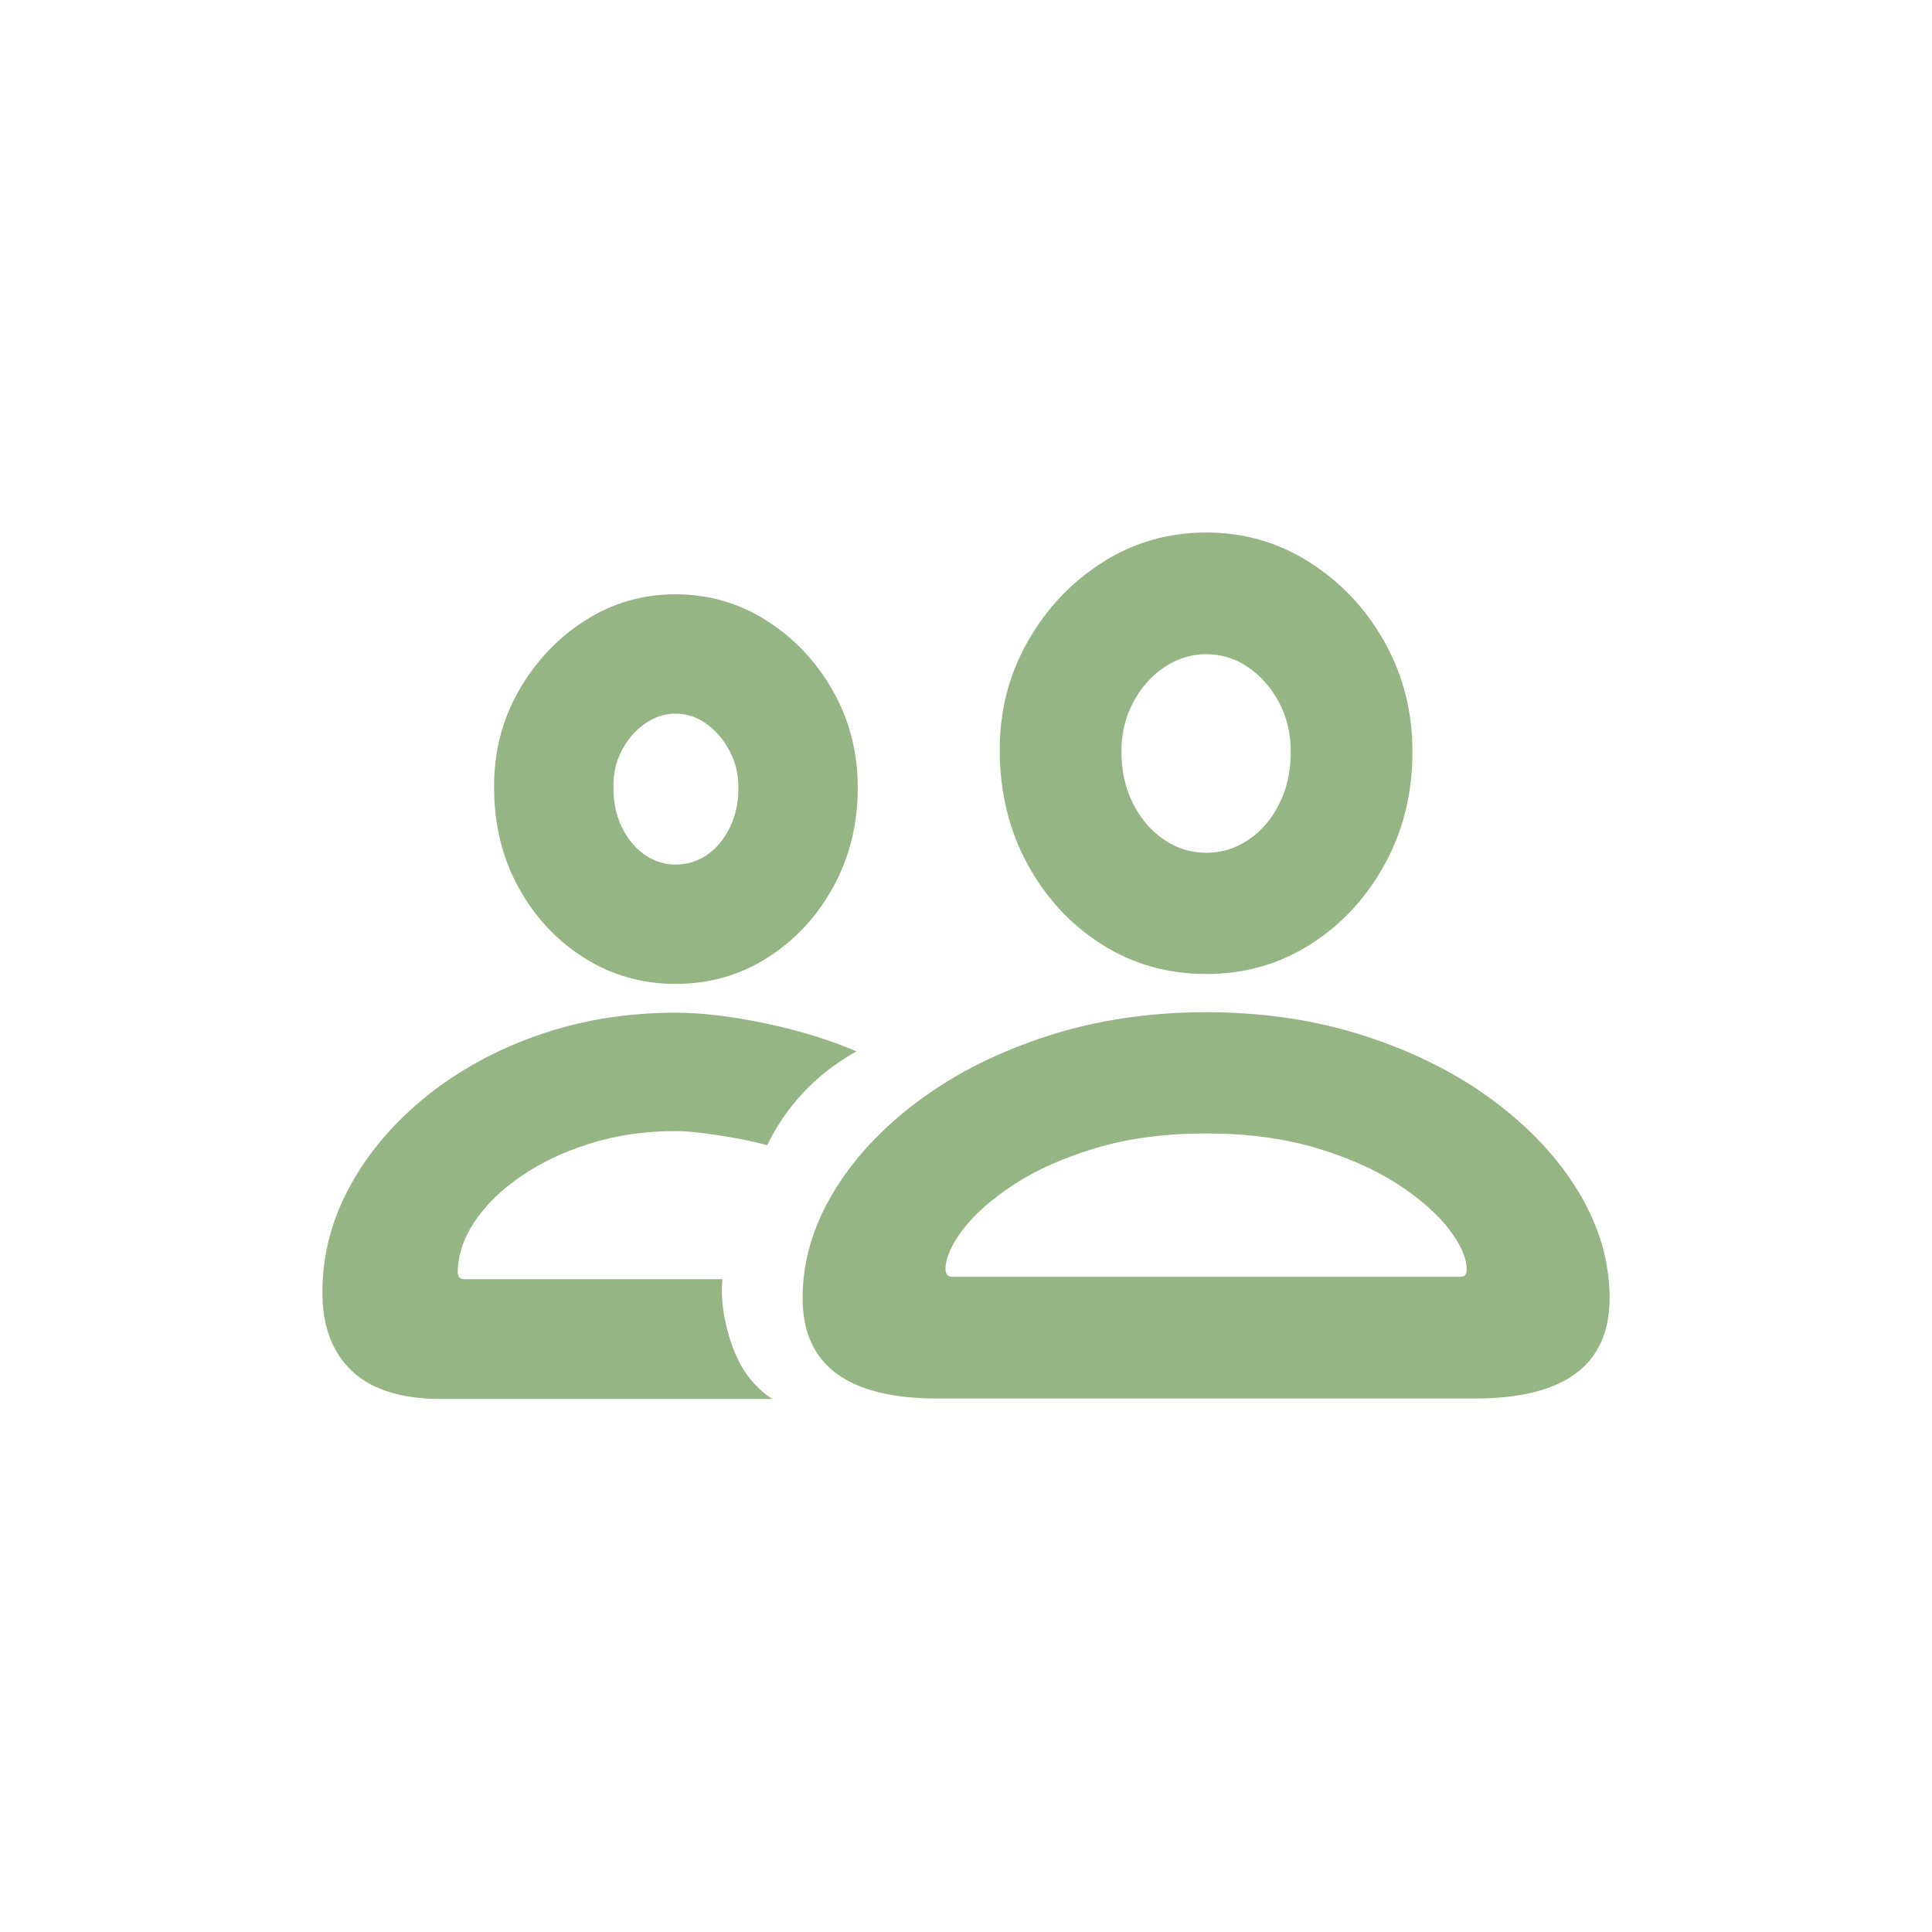 <?xml version="1.0" encoding="UTF-8"?>
<svg width="48px" height="48px" viewBox="0 0 48 48" version="1.1" xmlns="http://www.w3.org/2000/svg" xmlns:xlink="http://www.w3.org/1999/xlink">
    <title>61D267ED-5615-46B0-B5D4-0EF6C92FF251</title>
    <g id="01_desktop" stroke="none" stroke-width="1" fill="none" fill-rule="evenodd">
        <g id="00_home" transform="translate(-1300, -3232)">
            <g id="03_benefits" transform="translate(0, 2916)">
                <g id="list" transform="translate(292, 316)">
                    <g id="community" transform="translate(1008, 0)">
                        <rect id="frame" x="0" y="0" width="48" height="48"></rect>
                        <path d="M23.291,34.746 L36.639,34.746 C38.873,34.746 39.99,33.914 39.99,32.25 C39.99,31.351 39.737,30.478 39.229,29.63 C38.721,28.783 38.012,28.021 37.102,27.345 C36.192,26.669 35.129,26.134 33.914,25.74 C32.699,25.345 31.385,25.148 29.971,25.148 C28.557,25.148 27.24,25.345 26.022,25.74 C24.803,26.134 23.739,26.669 22.828,27.345 C21.918,28.021 21.209,28.783 20.701,29.63 C20.194,30.478 19.94,31.351 19.94,32.25 C19.94,33.914 21.057,34.746 23.291,34.746 Z M23.666,31.722 C23.596,31.722 23.549,31.703 23.526,31.664 C23.502,31.625 23.49,31.585 23.49,31.546 C23.49,31.257 23.637,30.921 23.93,30.539 C24.223,30.156 24.649,29.783 25.207,29.419 C25.766,29.056 26.446,28.755 27.246,28.517 C28.047,28.279 28.955,28.16 29.971,28.16 C30.979,28.16 31.883,28.279 32.684,28.517 C33.485,28.755 34.164,29.056 34.723,29.419 C35.281,29.783 35.707,30.156 36,30.539 C36.293,30.921 36.44,31.257 36.44,31.546 C36.44,31.585 36.43,31.625 36.41,31.664 C36.391,31.703 36.346,31.722 36.276,31.722 L23.666,31.722 Z M29.971,24.199 C30.924,24.199 31.787,23.953 32.561,23.46 C33.334,22.968 33.949,22.304 34.406,21.468 C34.864,20.632 35.092,19.703 35.092,18.679 C35.092,17.687 34.862,16.779 34.401,15.955 C33.94,15.13 33.321,14.47 32.543,13.974 C31.766,13.478 30.908,13.23 29.971,13.23 C29.026,13.23 28.164,13.478 27.387,13.974 C26.61,14.47 25.989,15.13 25.524,15.955 C25.059,16.779 24.83,17.687 24.838,18.679 C24.846,19.71 25.076,20.642 25.53,21.474 C25.983,22.306 26.596,22.968 27.369,23.46 C28.143,23.953 29.01,24.199 29.971,24.199 Z M29.971,21.187 C29.588,21.187 29.237,21.078 28.916,20.859 C28.596,20.64 28.34,20.341 28.149,19.962 C27.957,19.584 27.862,19.152 27.862,18.668 C27.862,18.222 27.959,17.816 28.155,17.449 C28.35,17.082 28.608,16.791 28.928,16.576 C29.248,16.361 29.596,16.253 29.971,16.253 C30.346,16.253 30.692,16.361 31.008,16.576 C31.324,16.791 31.58,17.082 31.776,17.449 C31.971,17.816 32.069,18.226 32.069,18.679 C32.069,19.156 31.975,19.584 31.787,19.962 C31.6,20.341 31.346,20.64 31.026,20.859 C30.705,21.078 30.354,21.187 29.971,21.187 Z M10.963,34.757 L19.19,34.757 C18.729,34.46 18.395,34.017 18.188,33.427 C17.981,32.837 17.901,32.289 17.948,31.781 L11.549,31.781 C11.479,31.781 11.432,31.763 11.408,31.728 C11.385,31.693 11.373,31.656 11.373,31.617 C11.373,31.195 11.51,30.777 11.783,30.363 C12.057,29.949 12.44,29.572 12.932,29.232 C13.424,28.892 13.998,28.619 14.655,28.412 C15.311,28.205 16.022,28.101 16.787,28.101 C16.983,28.101 17.229,28.121 17.526,28.16 C17.823,28.199 18.112,28.246 18.393,28.3 C18.674,28.355 18.897,28.406 19.061,28.453 C19.287,27.984 19.58,27.554 19.94,27.164 C20.299,26.773 20.744,26.425 21.276,26.121 C20.627,25.839 19.879,25.609 19.031,25.429 C18.184,25.25 17.436,25.16 16.787,25.16 C15.576,25.16 14.44,25.345 13.377,25.716 C12.315,26.087 11.381,26.599 10.576,27.251 C9.772,27.904 9.143,28.646 8.69,29.478 C8.237,30.31 8.01,31.187 8.01,32.109 C8.01,32.953 8.256,33.605 8.748,34.066 C9.24,34.527 9.979,34.757 10.963,34.757 Z M16.787,24.445 C17.623,24.445 18.383,24.228 19.067,23.794 C19.75,23.361 20.295,22.775 20.701,22.037 C21.108,21.298 21.311,20.476 21.311,19.57 C21.311,18.695 21.106,17.894 20.696,17.168 C20.285,16.441 19.737,15.859 19.049,15.421 C18.362,14.984 17.608,14.765 16.787,14.765 C15.959,14.765 15.203,14.986 14.52,15.427 C13.836,15.869 13.289,16.453 12.879,17.179 C12.469,17.906 12.268,18.703 12.276,19.57 C12.276,20.484 12.477,21.308 12.879,22.043 C13.281,22.777 13.824,23.361 14.508,23.794 C15.192,24.228 15.951,24.445 16.787,24.445 Z M16.787,21.48 C16.506,21.48 16.248,21.398 16.014,21.234 C15.78,21.07 15.592,20.843 15.451,20.554 C15.311,20.265 15.24,19.937 15.24,19.57 C15.233,19.234 15.301,18.927 15.446,18.65 C15.59,18.373 15.781,18.15 16.02,17.982 C16.258,17.814 16.514,17.73 16.787,17.73 C17.061,17.73 17.315,17.814 17.549,17.982 C17.783,18.15 17.975,18.373 18.123,18.65 C18.272,18.927 18.346,19.234 18.346,19.57 C18.346,19.937 18.276,20.265 18.135,20.554 C17.994,20.843 17.807,21.07 17.573,21.234 C17.338,21.398 17.076,21.48 16.787,21.48 Z" id="shape" fill="#96B584" fill-rule="nonzero"></path>
                    </g>
                </g>
            </g>
        </g>
    </g>
</svg>